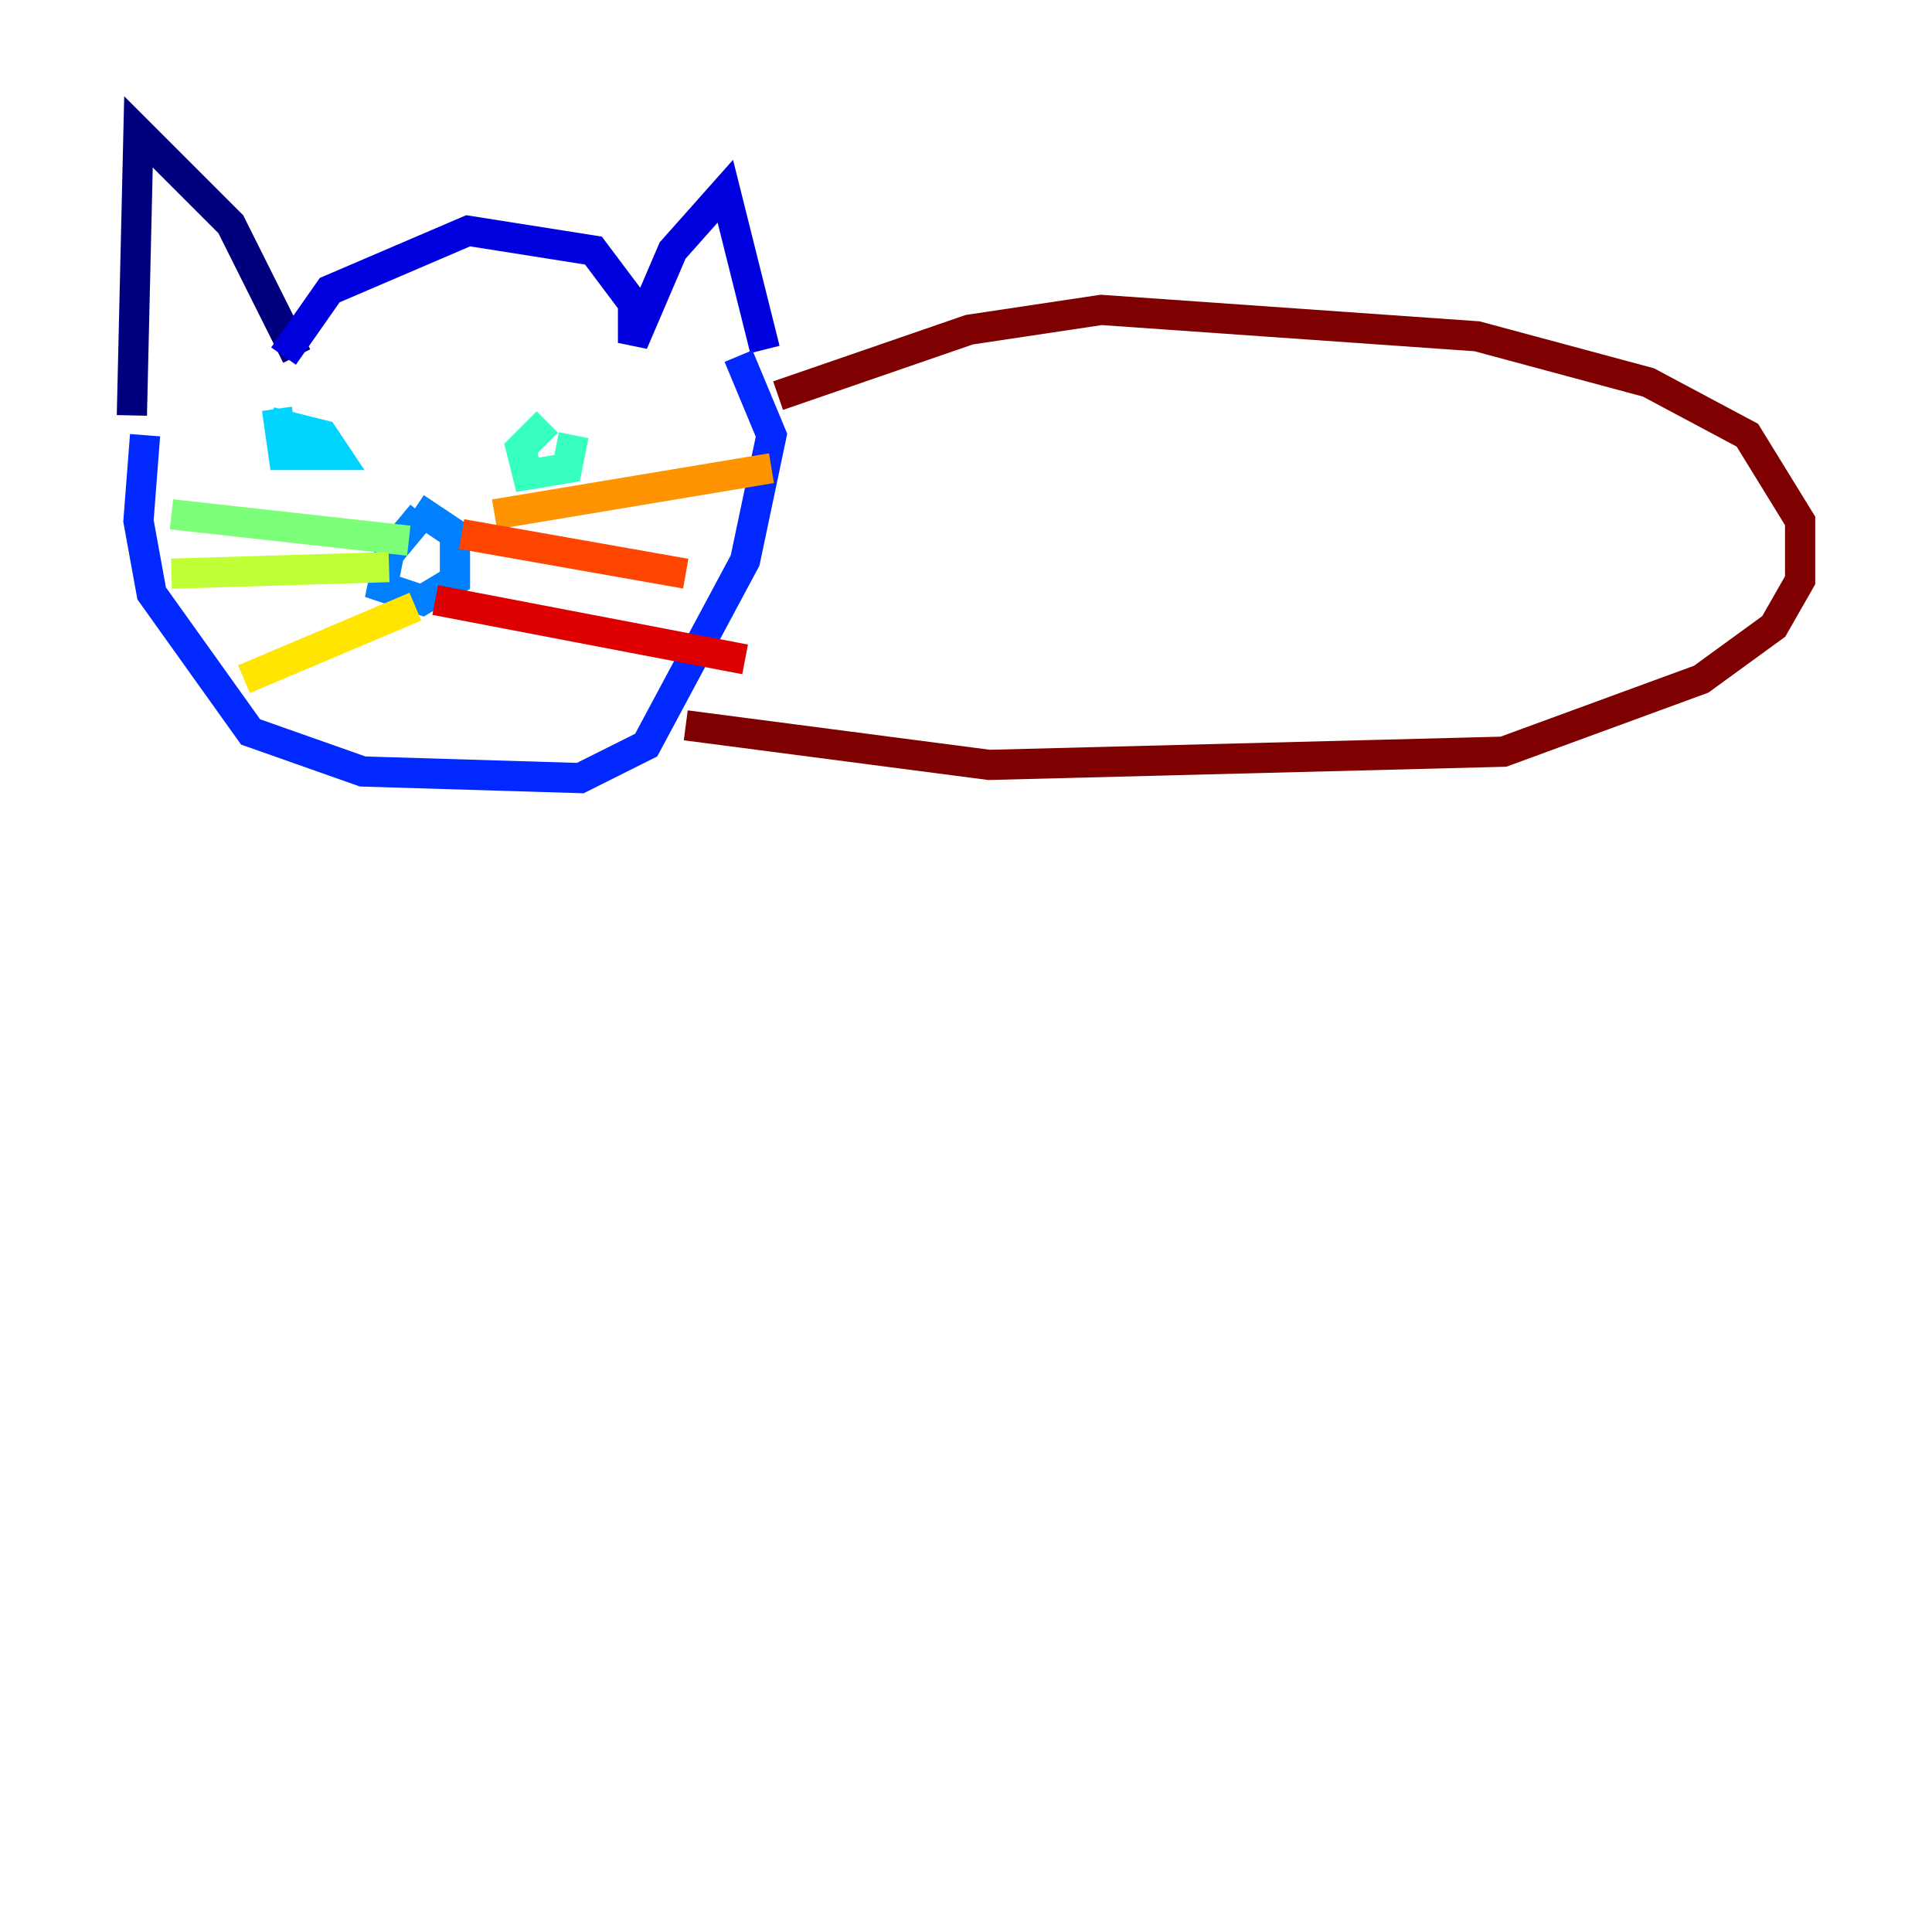 <?xml version="1.0" encoding="utf-8" ?>
<svg baseProfile="tiny" height="128" version="1.2" viewBox="0,0,128,128" width="128" xmlns="http://www.w3.org/2000/svg" xmlns:ev="http://www.w3.org/2001/xml-events" xmlns:xlink="http://www.w3.org/1999/xlink"><defs /><polyline fill="none" points="19.659,23.59 15.29,14.853 9.174,8.737 8.737,27.522" stroke="#00007f" stroke-width="2" /><polyline fill="none" points="18.785,23.59 21.843,19.222 31.017,15.29 39.317,16.601 41.939,20.096 41.939,22.717 44.56,16.601 48.055,12.669 50.676,23.154" stroke="#0000de" stroke-width="2" /><polyline fill="none" points="9.611,28.833 9.174,34.512 10.048,39.317 16.601,48.492 24.027,51.113 38.444,51.55 42.812,49.365 49.365,37.133 51.113,28.833 48.928,23.59" stroke="#0028ff" stroke-width="2" /><polyline fill="none" points="27.959,34.075 25.775,36.696 25.338,38.88 27.959,39.754 30.143,38.444 30.143,35.386 27.522,33.638" stroke="#0080ff" stroke-width="2" /><polyline fill="none" points="18.348,27.085 18.785,30.143 22.28,30.143 21.406,28.833 17.911,27.959" stroke="#00d4ff" stroke-width="2" /><polyline fill="none" points="36.259,27.959 34.512,29.706 34.949,31.454 37.57,31.017 38.007,28.833" stroke="#36ffc0" stroke-width="2" /><polyline fill="none" points="11.358,34.075 27.085,35.822" stroke="#7cff79" stroke-width="2" /><polyline fill="none" points="11.358,38.007 25.775,37.57" stroke="#c0ff36" stroke-width="2" /><polyline fill="none" points="16.164,44.997 27.522,40.191" stroke="#ffe500" stroke-width="2" /><polyline fill="none" points="32.764,34.075 51.113,31.017" stroke="#ff9400" stroke-width="2" /><polyline fill="none" points="30.58,35.386 45.433,38.007" stroke="#ff4600" stroke-width="2" /><polyline fill="none" points="28.833,39.754 49.365,43.686" stroke="#de0000" stroke-width="2" /><polyline fill="none" points="51.55,26.212 64.218,21.843 72.956,20.532 97.857,22.28 109.215,25.338 115.768,28.833 119.263,34.512 119.263,38.444 117.515,41.502 112.71,44.997 99.604,49.802 65.529,50.676 45.433,48.055" stroke="#7f0000" stroke-width="2" /></svg>